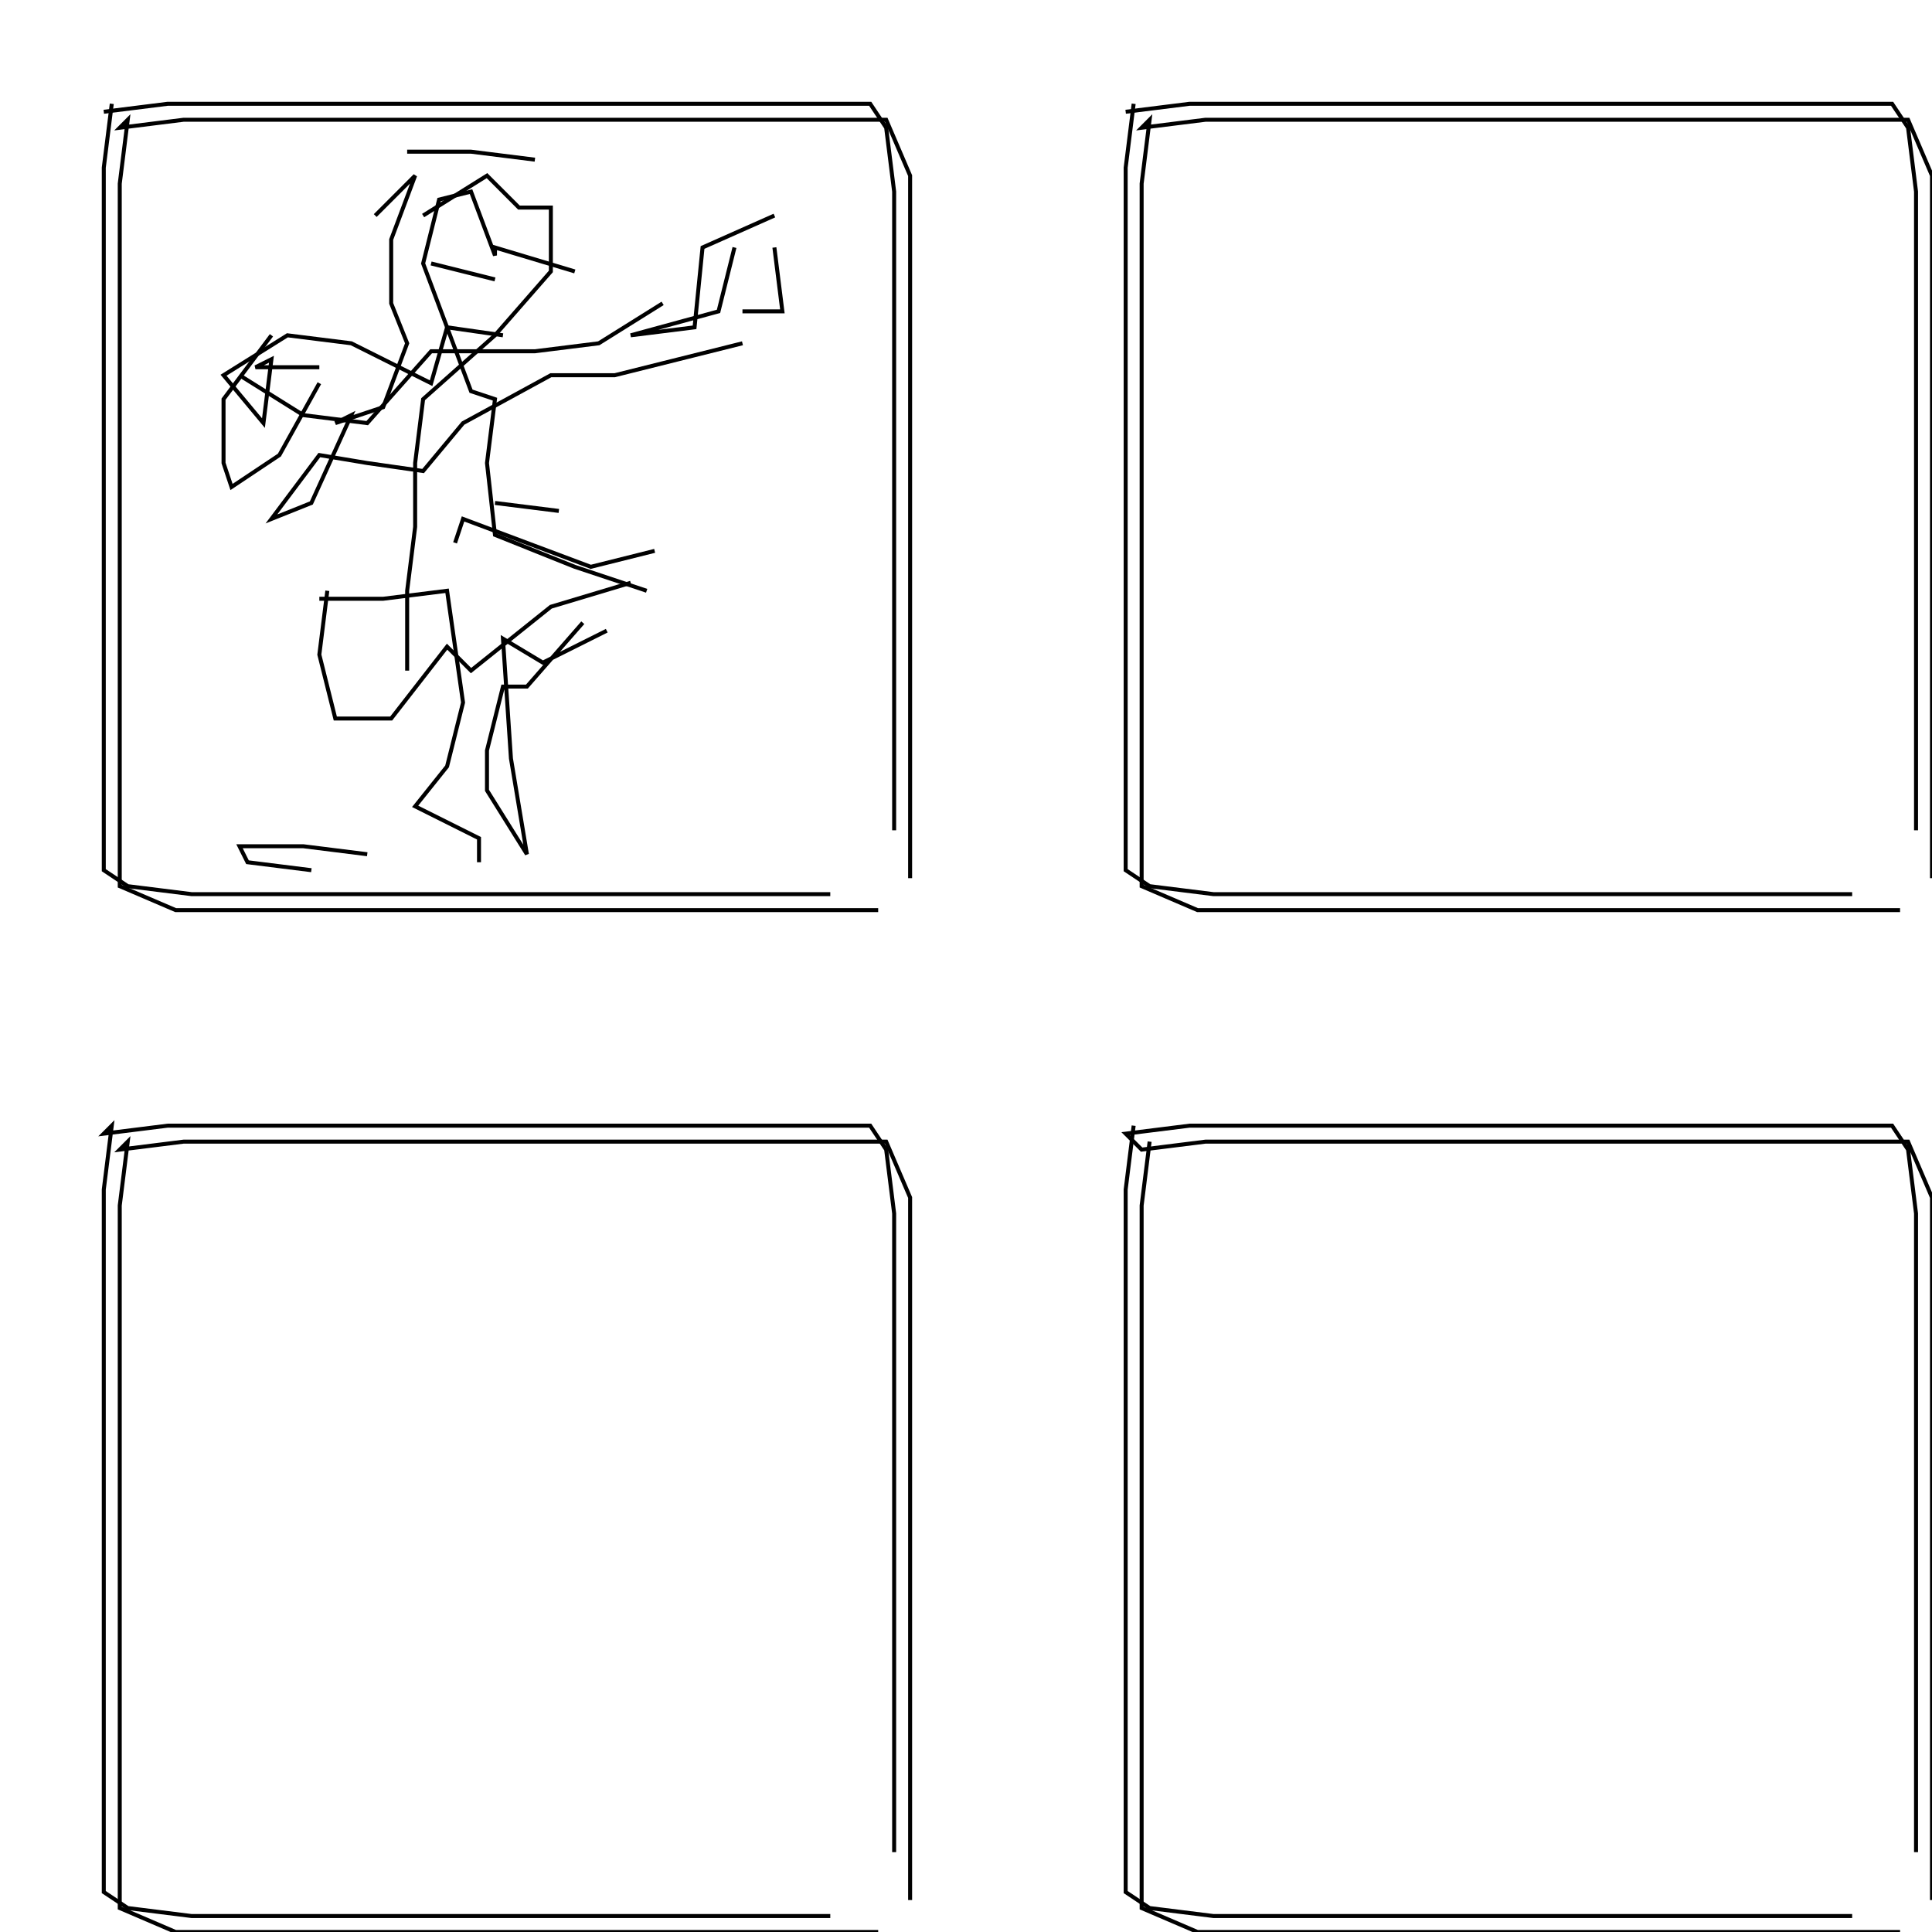 <svg xmlns="http://www.w3.org/2000/svg" height="484px" width="484px" version="1.1"><polyline points="28.0,26.0,26.0,42.0,26.0,58.0,26.0,74.0,26.0,90.0,26.0,106.0,26.0,122.0,26.0,138.0,26.0,154.0,26.0,170.0,26.0,186.0,26.0,202.0,26.0,218.0,32.0,222.0,48.0,224.0,64.0,224.0,80.0,224.0,96.0,224.0,112.0,224.0,128.0,224.0,144.0,224.0,160.0,224.0,176.0,224.0,192.0,224.0,208.0,224.0" stroke="black" stroke-width="1" fill="none" />
<polyline points="162.0,148.0,144.0,142.0,124.0,134.0,122.0,116.0,124.0,100.0,118.0,98.0,106.0,66.0,110.0,50.0,118.0,48.0,118.0,48.0,124.0,64.0,124.0,62.0,144.0,68.0" stroke="black" stroke-width="1" fill="none" />
<polyline points="124.0,70.0,108.0,66.0" stroke="black" stroke-width="1" fill="none" />
<polyline points="106.0,54.0,122.0,44.0,130.0,52.0,138.0,52.0,138.0,68.0,124.0,84.0,106.0,100.0,104.0,116.0,104.0,132.0,102.0,148.0,102.0,168.0" stroke="black" stroke-width="1" fill="none" />
<polyline points="82.0,148.0,80.0,164.0,84.0,180.0,98.0,180.0,112.0,162.0,118.0,168.0,138.0,152.0,158.0,146.0" stroke="black" stroke-width="1" fill="none" />
<polyline points="164.0,138.0,148.0,142.0,132.0,136.0,116.0,130.0,114.0,136.0" stroke="black" stroke-width="1" fill="none" />
<polyline points="124.0,126.0,140.0,128.0" stroke="black" stroke-width="1" fill="none" />
<polyline points="146.0,156.0,132.0,172.0,126.0,172.0,122.0,188.0,122.0,198.0,132.0,214.0,128.0,190.0,126.0,160.0,136.0,166.0,152.0,158.0" stroke="black" stroke-width="1" fill="none" />
<polyline points="120.0,216.0,120.0,210.0,104.0,202.0,112.0,192.0,116.0,176.0,112.0,148.0,96.0,150.0,80.0,150.0" stroke="black" stroke-width="1" fill="none" />
<polyline points="80.0,92.0,64.0,92.0,68.0,90.0,66.0,106.0,56.0,94.0,72.0,84.0,88.0,86.0,108.0,96.0,112.0,82.0,126.0,84.0" stroke="black" stroke-width="1" fill="none" />
<polyline points="94.0,54.0,104.0,44.0,98.0,60.0,98.0,76.0,102.0,86.0,96.0,102.0,84.0,106.0,88.0,104.0,78.0,126.0,68.0,130.0,80.0,114.0,92.0,116.0,106.0,118.0,116.0,106.0,138.0,94.0,154.0,94.0,170.0,90.0,186.0,86.0" stroke="black" stroke-width="1" fill="none" />
<polyline points="166.0,76.0,150.0,86.0,134.0,88.0,108.0,88.0,92.0,106.0,76.0,104.0,60.0,94.0" stroke="black" stroke-width="1" fill="none" />
<polyline points="68.0,84.0,56.0,100.0,56.0,116.0,58.0,122.0,70.0,114.0,80.0,96.0" stroke="black" stroke-width="1" fill="none" />
<polyline points="102.0,38.0,118.0,38.0,134.0,40.0" stroke="black" stroke-width="1" fill="none" />
<polyline points="184.0,62.0,180.0,78.0,158.0,84.0,174.0,82.0,176.0,62.0,194.0,54.0" stroke="black" stroke-width="1" fill="none" />
<polyline points="194.0,62.0,196.0,78.0,186.0,78.0" stroke="black" stroke-width="1" fill="none" />
<polyline points="282.0,28.0,298.0,26.0,314.0,26.0,330.0,26.0,346.0,26.0,362.0,26.0,378.0,26.0,394.0,26.0,410.0,26.0,426.0,26.0,442.0,26.0,458.0,26.0,474.0,26.0,478.0,32.0,480.0,48.0,480.0,64.0,480.0,80.0,480.0,96.0,480.0,112.0,480.0,128.0,480.0,144.0,480.0,160.0,480.0,176.0,480.0,192.0,480.0,208.0" stroke="black" stroke-width="1" fill="none" />
<polyline points="484.0,220.0,484.0,204.0,484.0,188.0,484.0,172.0,484.0,156.0,484.0,140.0,484.0,124.0,484.0,108.0,484.0,92.0,484.0,76.0,484.0,60.0,484.0,44.0,478.0,30.0,462.0,30.0,446.0,30.0,430.0,30.0,414.0,30.0,398.0,30.0,382.0,30.0,366.0,30.0,350.0,30.0,334.0,30.0,318.0,30.0,302.0,30.0,286.0,32.0,288.0,30.0,286.0,46.0,286.0,62.0,286.0,78.0,286.0,94.0,286.0,110.0,286.0,126.0,286.0,142.0,286.0,158.0,286.0,174.0,286.0,190.0,286.0,206.0,286.0,222.0,300.0,228.0,316.0,228.0,332.0,228.0,348.0,228.0,364.0,228.0,380.0,228.0,396.0,228.0,412.0,228.0,428.0,228.0,444.0,228.0,460.0,228.0,476.0,228.0" stroke="black" stroke-width="1" fill="none" />
<polyline points="288.0,286.0,286.0,302.0,286.0,318.0,286.0,334.0,286.0,350.0,286.0,366.0,286.0,382.0,286.0,398.0,286.0,414.0,286.0,430.0,286.0,446.0,286.0,462.0,286.0,478.0,300.0,484.0,316.0,484.0,332.0,484.0,348.0,484.0,364.0,484.0,380.0,484.0,396.0,484.0,412.0,484.0,428.0,484.0,444.0,484.0,460.0,484.0,476.0,484.0" stroke="black" stroke-width="1" fill="none" />
<polyline points="484.0,476.0,484.0,460.0,484.0,444.0,484.0,428.0,484.0,412.0,484.0,396.0,484.0,380.0,484.0,364.0,484.0,348.0,484.0,332.0,484.0,316.0,484.0,300.0,478.0,286.0,462.0,286.0,446.0,286.0,430.0,286.0,414.0,286.0,398.0,286.0,382.0,286.0,366.0,286.0,350.0,286.0,334.0,286.0,318.0,286.0,302.0,286.0,286.0,288.0,282.0,284.0,298.0,282.0,314.0,282.0,330.0,282.0,346.0,282.0,362.0,282.0,378.0,282.0,394.0,282.0,410.0,282.0,426.0,282.0,442.0,282.0,458.0,282.0,474.0,282.0,478.0,288.0,480.0,304.0,480.0,320.0,480.0,336.0,480.0,352.0,480.0,368.0,480.0,384.0,480.0,400.0,480.0,416.0,480.0,432.0,480.0,448.0,480.0,464.0" stroke="black" stroke-width="1" fill="none" />
<polyline points="228.0,476.0,228.0,460.0,228.0,444.0,228.0,428.0,228.0,412.0,228.0,396.0,228.0,380.0,228.0,364.0,228.0,348.0,228.0,332.0,228.0,316.0,228.0,300.0,222.0,286.0,206.0,286.0,190.0,286.0,174.0,286.0,158.0,286.0,142.0,286.0,126.0,286.0,110.0,286.0,94.0,286.0,78.0,286.0,62.0,286.0,46.0,286.0,30.0,288.0,32.0,286.0,30.0,302.0,30.0,318.0,30.0,334.0,30.0,350.0,30.0,366.0,30.0,382.0,30.0,398.0,30.0,414.0,30.0,430.0,30.0,446.0,30.0,462.0,30.0,478.0,44.0,484.0,60.0,484.0,76.0,484.0,92.0,484.0,108.0,484.0,124.0,484.0,140.0,484.0,156.0,484.0,172.0,484.0,188.0,484.0,204.0,484.0,220.0,484.0" stroke="black" stroke-width="1" fill="none" />
<polyline points="224.0,464.0,224.0,448.0,224.0,432.0,224.0,416.0,224.0,400.0,224.0,384.0,224.0,368.0,224.0,352.0,224.0,336.0,224.0,320.0,224.0,304.0,222.0,288.0,218.0,282.0,202.0,282.0,186.0,282.0,170.0,282.0,154.0,282.0,138.0,282.0,122.0,282.0,106.0,282.0,90.0,282.0,74.0,282.0,58.0,282.0,42.0,282.0,26.0,284.0,28.0,282.0,26.0,298.0,26.0,314.0,26.0,330.0,26.0,346.0,26.0,362.0,26.0,378.0,26.0,394.0,26.0,410.0,26.0,426.0,26.0,442.0,26.0,458.0,26.0,474.0,32.0,478.0,48.0,480.0,64.0,480.0,80.0,480.0,96.0,480.0,112.0,480.0,128.0,480.0,144.0,480.0,160.0,480.0,176.0,480.0,192.0,480.0,208.0,480.0" stroke="black" stroke-width="1" fill="none" />
<polyline points="284.0,282.0,282.0,298.0,282.0,314.0,282.0,330.0,282.0,346.0,282.0,362.0,282.0,378.0,282.0,394.0,282.0,410.0,282.0,426.0,282.0,442.0,282.0,458.0,282.0,474.0,288.0,478.0,304.0,480.0,320.0,480.0,336.0,480.0,352.0,480.0,368.0,480.0,384.0,480.0,400.0,480.0,416.0,480.0,432.0,480.0,448.0,480.0,464.0,480.0" stroke="black" stroke-width="1" fill="none" />
<polyline points="78.0,218.0,62.0,216.0,60.0,212.0,76.0,212.0,92.0,214.0" stroke="black" stroke-width="1" fill="none" />
<polyline points="228.0,220.0,228.0,204.0,228.0,188.0,228.0,172.0,228.0,156.0,228.0,140.0,228.0,124.0,228.0,108.0,228.0,92.0,228.0,76.0,228.0,60.0,228.0,44.0,222.0,30.0,206.0,30.0,190.0,30.0,174.0,30.0,158.0,30.0,142.0,30.0,126.0,30.0,110.0,30.0,94.0,30.0,78.0,30.0,62.0,30.0,46.0,30.0,30.0,32.0,32.0,30.0,30.0,46.0,30.0,62.0,30.0,78.0,30.0,94.0,30.0,110.0,30.0,126.0,30.0,142.0,30.0,158.0,30.0,174.0,30.0,190.0,30.0,206.0,30.0,222.0,44.0,228.0,60.0,228.0,76.0,228.0,92.0,228.0,108.0,228.0,124.0,228.0,140.0,228.0,156.0,228.0,172.0,228.0,188.0,228.0,204.0,228.0,220.0,228.0" stroke="black" stroke-width="1" fill="none" />
<polyline points="224.0,208.0,224.0,192.0,224.0,176.0,224.0,160.0,224.0,144.0,224.0,128.0,224.0,112.0,224.0,96.0,224.0,80.0,224.0,64.0,224.0,48.0,222.0,32.0,218.0,26.0,202.0,26.0,186.0,26.0,170.0,26.0,154.0,26.0,138.0,26.0,122.0,26.0,106.0,26.0,90.0,26.0,74.0,26.0,58.0,26.0,42.0,26.0,26.0,28.0" stroke="black" stroke-width="1" fill="none" />
<polyline points="284.0,26.0,282.0,42.0,282.0,58.0,282.0,74.0,282.0,90.0,282.0,106.0,282.0,122.0,282.0,138.0,282.0,154.0,282.0,170.0,282.0,186.0,282.0,202.0,282.0,218.0,288.0,222.0,304.0,224.0,320.0,224.0,336.0,224.0,352.0,224.0,368.0,224.0,384.0,224.0,400.0,224.0,416.0,224.0,432.0,224.0,448.0,224.0,464.0,224.0" stroke="black" stroke-width="1" fill="none" />
</svg>